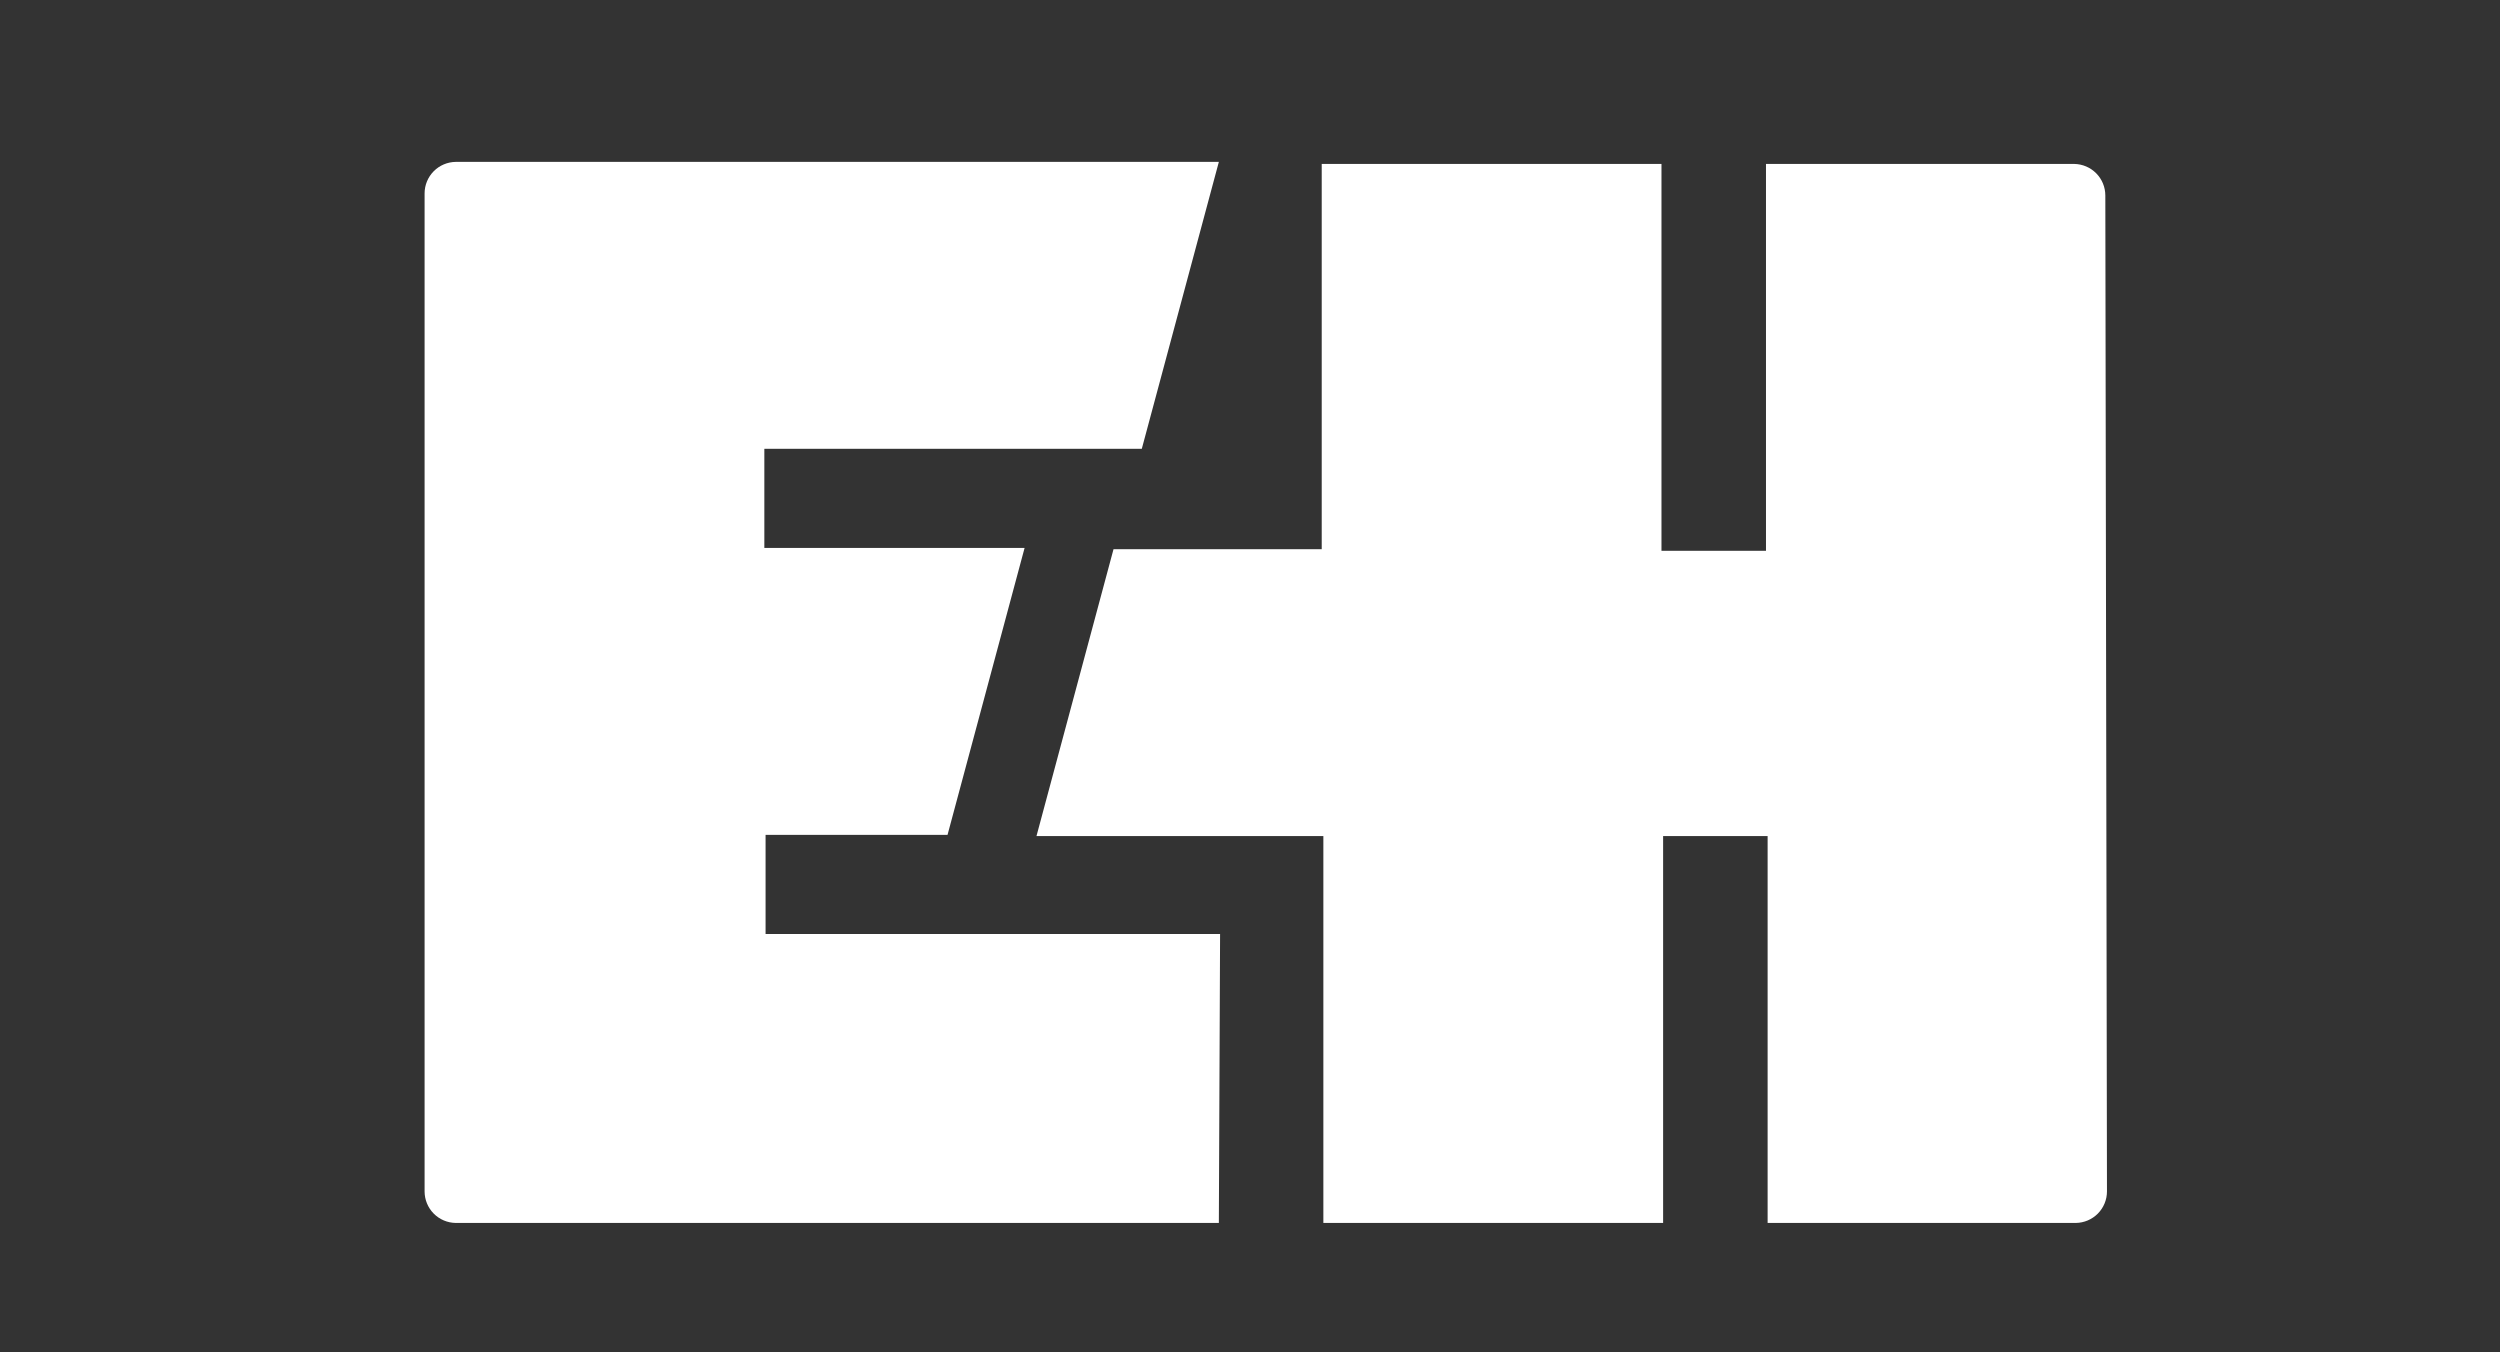 <svg width="61" height="33" viewBox="0 0 61 33" fill="none" xmlns="http://www.w3.org/2000/svg">
<rect x="0" y="0" width="61" height="33" fill="#333333" stroke="none"/>
<g clip-path="url(#clip0_965_2)">
<!-- <path fill-rule="evenodd" clip-rule="evenodd" d="M58.16 1.00017C57.8329 0.918922 57.497 0.878613 57.16 0.88017H11.1199C10.2792 0.880057 9.46185 1.15733 8.7947 1.66899C8.12755 2.18065 7.64784 2.89813 7.42994 3.71017L0.899943 28.0802C0.640095 29.0614 0.779309 30.1055 1.28713 30.9844C1.79496 31.8633 2.63009 32.5053 3.60995 32.7702C3.93674 32.8541 4.27256 32.8977 4.60995 32.9002H50.6099C51.4516 32.898 52.2691 32.6187 52.9361 32.1053C53.6031 31.592 54.0824 30.8732 54.2999 30.0602L60.8299 5.71017C61.1 4.73153 60.9705 3.68571 60.4698 2.80253C59.9692 1.91934 59.1384 1.27107 58.16 1.00017V1.00017Z" fill="#00AEEF"/> -->
<path fill-rule="evenodd" clip-rule="evenodd" d="M29.74 29.84H11.12C10.917 29.837 10.724 29.755 10.582 29.611C10.44 29.467 10.36 29.272 10.36 29.07V4.72C10.36 4.517 10.44 4.323 10.582 4.179C10.724 4.035 10.917 3.953 11.12 3.95H29.74L27.86 10.95H18.65V13.37H25L23.12 20.37H18.68V22.79H29.77L29.74 29.84Z" fill="white"/>
<path fill-rule="evenodd" clip-rule="evenodd" d="M51.41 29.07C51.41 29.273 51.33 29.467 51.188 29.611C51.046 29.755 50.852 29.837 50.65 29.84H43.13V20.4H40.58V29.84H32.29V20.4H25.29L27.17 13.4H32.25V4H40.54V13.44H43.09V4H50.61C50.812 4.003 51.006 4.085 51.148 4.229C51.29 4.373 51.37 4.567 51.37 4.77L51.41 29.07Z" fill="white"/>
</g>
<defs>
<clipPath id="clip0_965_2">
<rect width="61" height="33" fill="white"/>
</clipPath>
</defs>
</svg>
